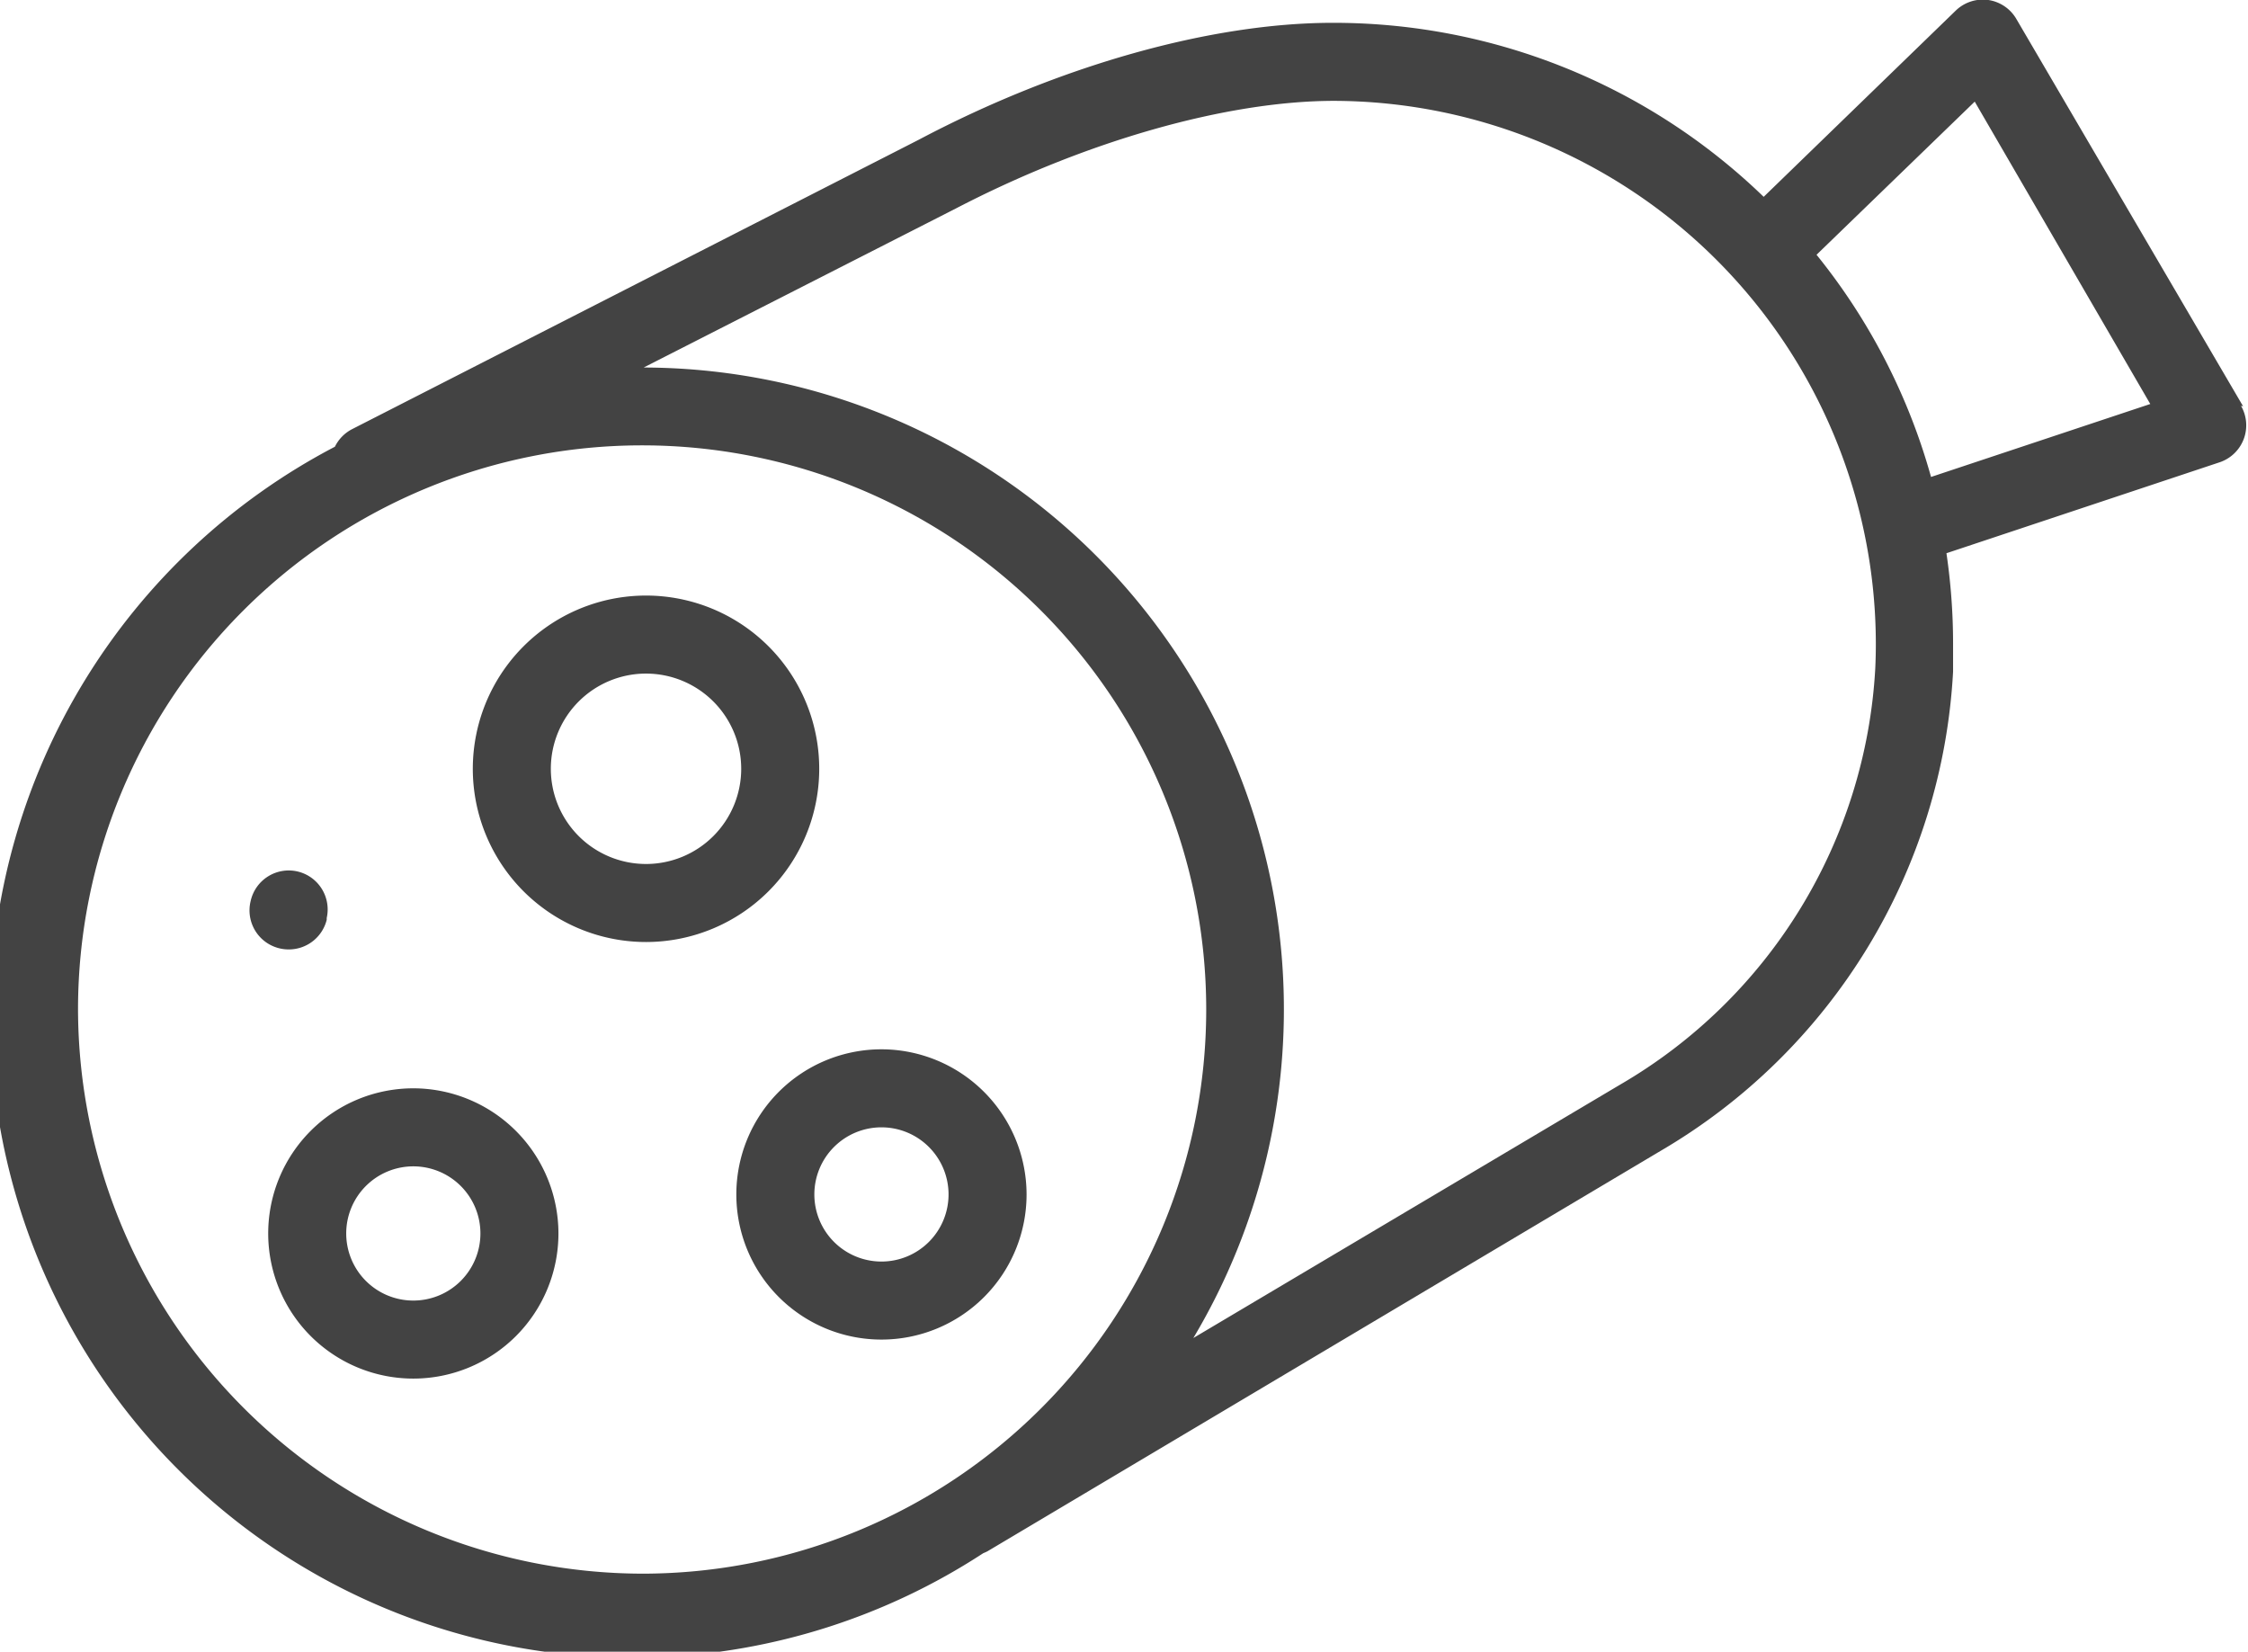 <svg xmlns="http://www.w3.org/2000/svg" viewBox="0 0 115.25 84.67"><defs><style>.cls-1{fill:#434343;}</style></defs><title>4icono-categoria</title><g id="Capa_2" data-name="Capa 2"><g id="Capa_1-2" data-name="Capa 1"><g id="_4" data-name="4"><path class="cls-1" d="M115,20.83,103.39,1a2,2,0,0,0-1.45-1,2,2,0,0,0-1.67.54l-9.85,9.55A31.71,31.71,0,0,0,68.33,1.17c-6.21,0-14,2.17-21.24,6L18.05,22a2,2,0,0,0-.88.9A32.91,32.91,0,1,0,50.41,79.62a2.14,2.14,0,0,0,.22-.1L85.13,59a30.36,30.36,0,0,0,15-24.57c0-.48,0-1,0-1.46a31.86,31.86,0,0,0-.34-4.61l14-4.66a2,2,0,0,0,1.1-2.9ZM4,51.75A28.92,28.92,0,1,1,32.92,80.67,29,29,0,0,1,4,51.75ZM96.14,34.28A26.36,26.36,0,0,1,83.08,55.59l-21.9,13A32.9,32.9,0,0,0,33,18.84l16-8.15c6.65-3.46,13.9-5.52,19.41-5.52A27.86,27.86,0,0,1,96.17,33C96.17,33.43,96.16,33.86,96.14,34.28ZM99,24.45a31.6,31.6,0,0,0-5.87-11.39l8.11-7.85,9,15.5Z"/><path class="cls-1" d="M42,39.42a8.88,8.88,0,1,0-8.87,8.87A8.88,8.88,0,0,0,42,39.42Zm-8.87,4.87A4.88,4.88,0,1,1,38,39.42,4.88,4.88,0,0,1,33.13,44.29Z"/><path class="cls-1" d="M45.19,53.79a7.44,7.44,0,1,0,7.44,7.44A7.45,7.45,0,0,0,45.19,53.79Zm0,10.88a3.44,3.44,0,1,1,3.44-3.44A3.44,3.44,0,0,1,45.19,64.67Z"/><path class="cls-1" d="M21.19,55.79a7.44,7.44,0,1,0,7.44,7.44A7.45,7.45,0,0,0,21.19,55.79Zm0,10.88a3.44,3.44,0,1,1,3.44-3.44A3.44,3.44,0,0,1,21.19,66.67Z"/><path class="cls-1" d="M14.81,48.67a2,2,0,0,0,1.94-1.52l0-.09a2,2,0,0,0-1.47-2.38,2,2,0,0,0-2.43,1.51,2,2,0,0,0,1.46,2.42A2,2,0,0,0,14.81,48.67Z"/></g></g></g></svg>